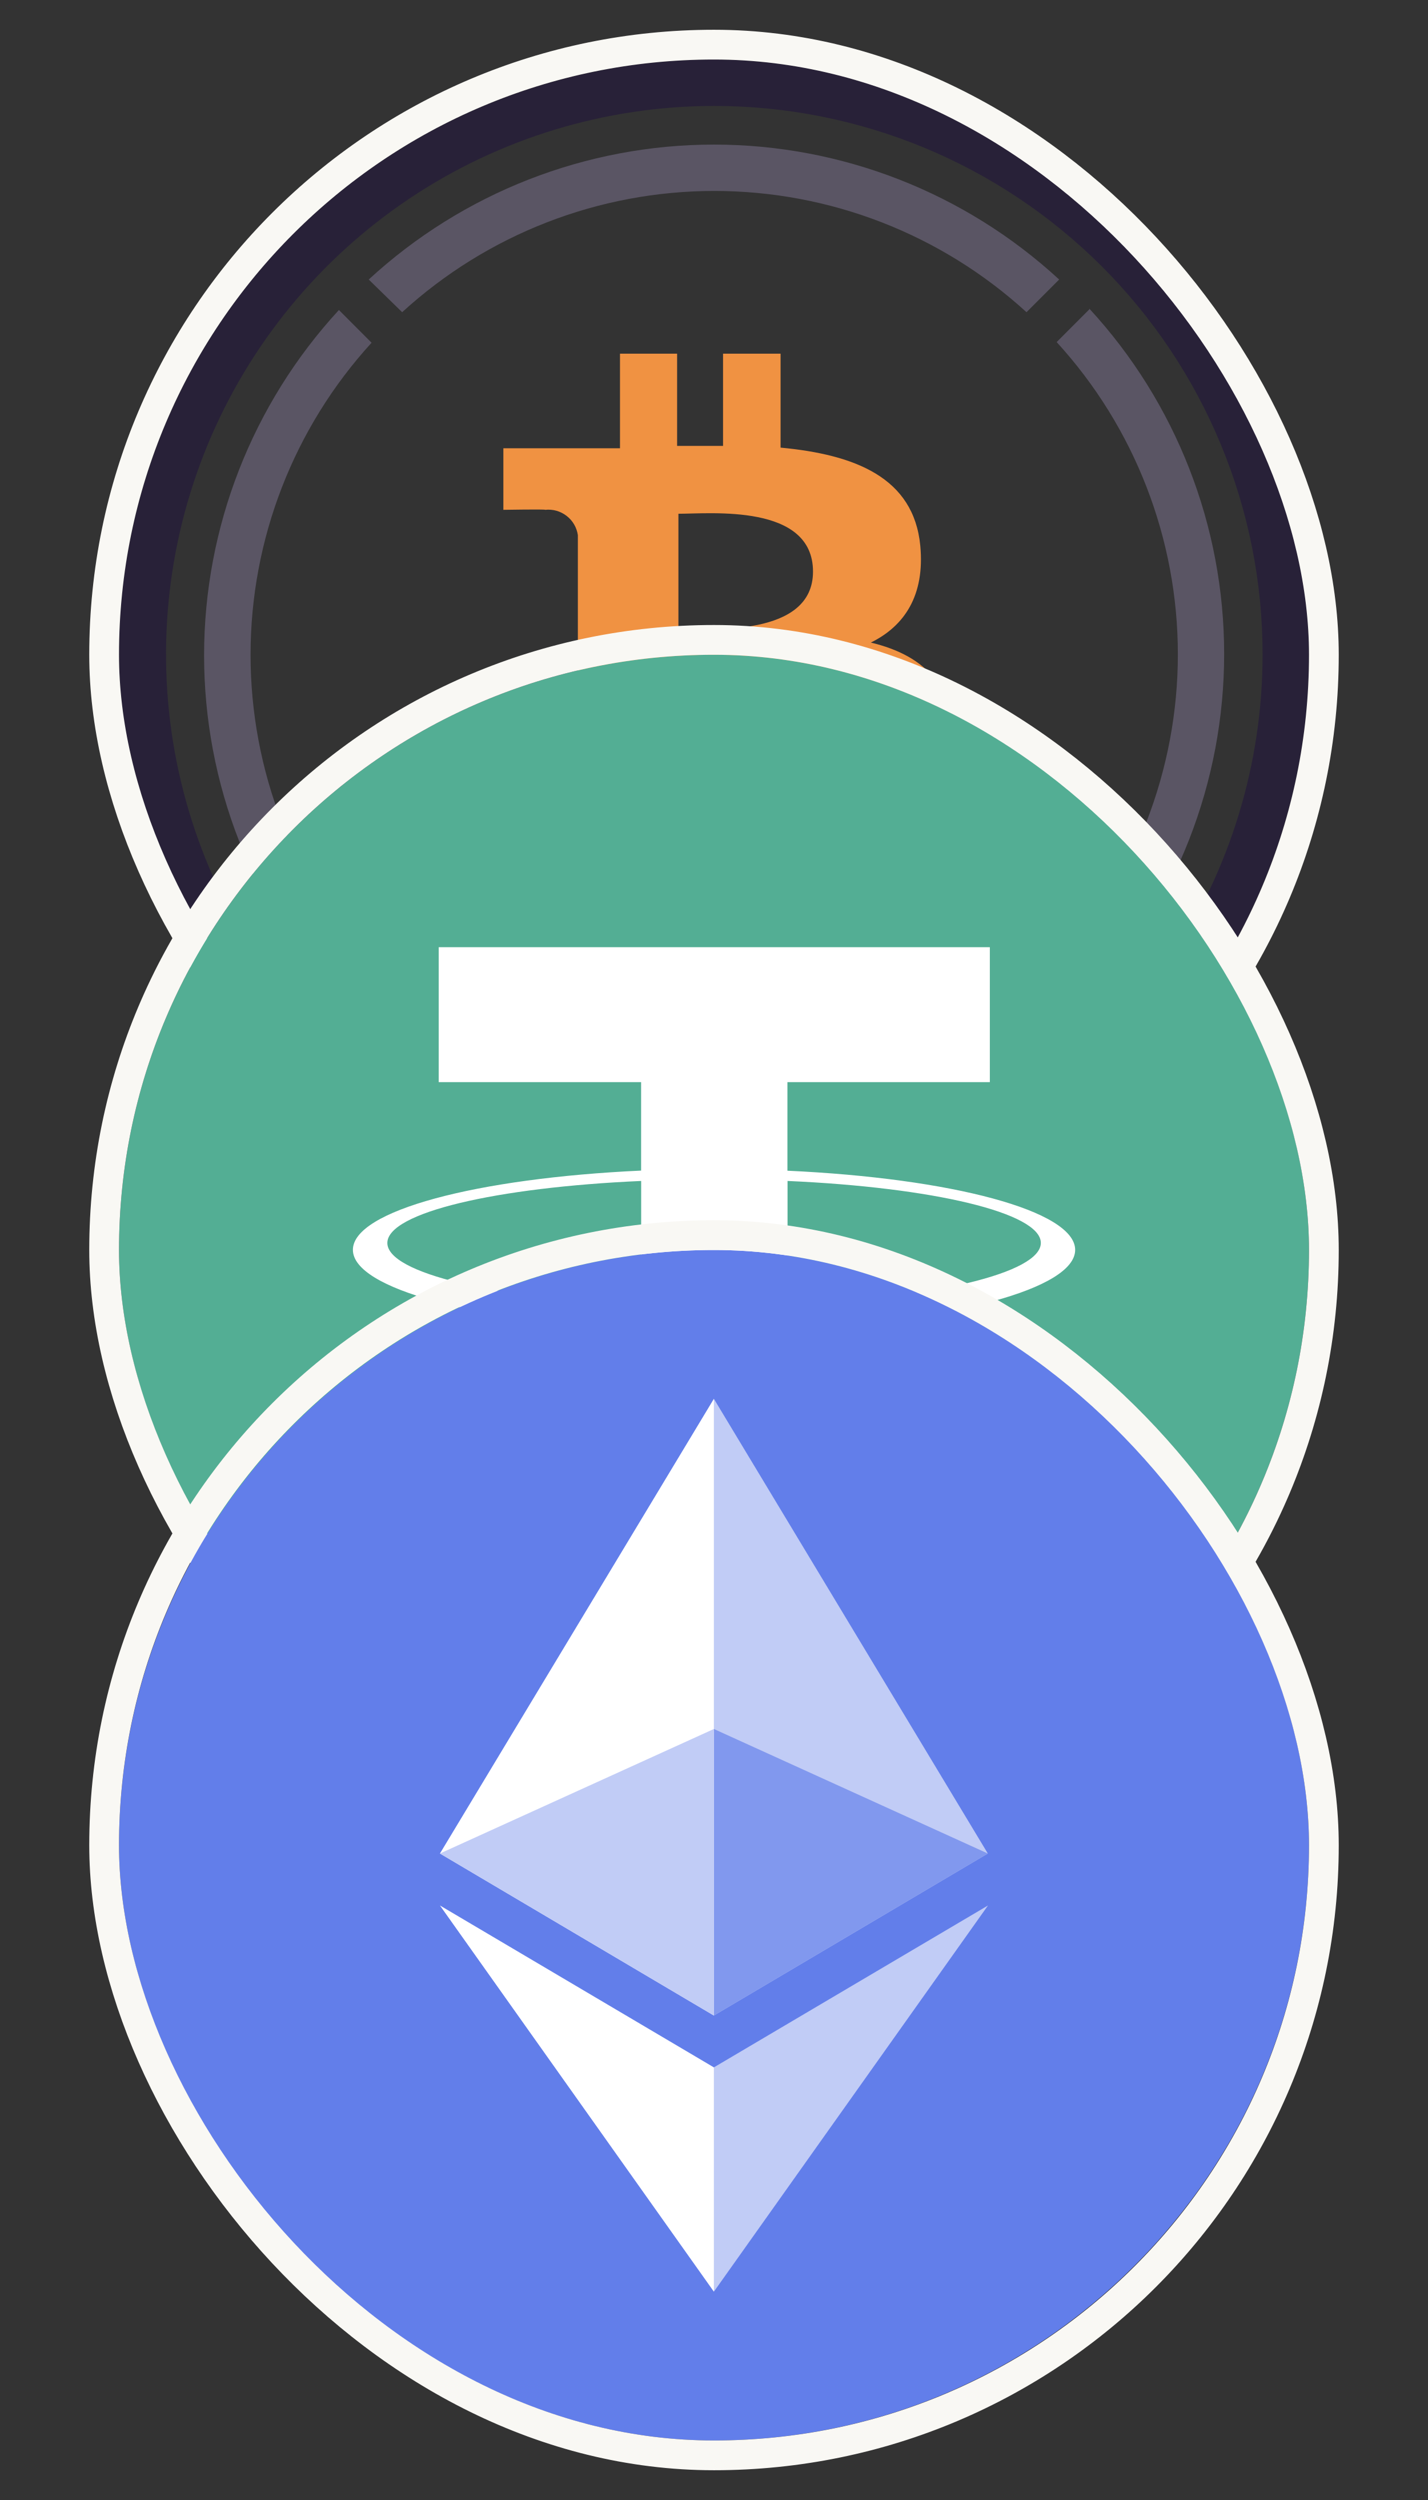 <svg width="24" height="42" viewBox="0 0 24 42" fill="none" xmlns="http://www.w3.org/2000/svg">
<rect x="0" y="0" width="24" height="42" fill="#333333" stroke="none"/>
<g clip-path="url(#clip0_6231_264294)">
<path d="M18.308 5.197L17.759 5.747C19.069 7.179 19.796 9.051 19.796 10.993C19.796 12.934 19.069 14.806 17.759 16.239L18.308 16.788C19.765 15.207 20.574 13.136 20.574 10.986C20.574 8.836 19.765 6.765 18.308 5.185V5.197Z" fill="#5A5564"/>
<path d="M6.759 5.245C8.192 3.935 10.064 3.208 12.005 3.208C13.947 3.208 15.819 3.935 17.252 5.245L17.801 4.696C16.22 3.239 14.149 2.429 11.999 2.429C9.849 2.429 7.778 3.239 6.197 4.696L6.759 5.245Z" fill="#5A5564"/>
<path d="M6.245 16.245C4.936 14.812 4.211 12.942 4.211 11.001C4.211 9.061 4.936 7.19 6.245 5.758L5.696 5.208C4.239 6.789 3.43 8.86 3.43 11.01C3.43 13.16 4.239 15.231 5.696 16.812L6.245 16.245Z" fill="#5A5564"/>
<path d="M17.245 16.752C15.812 18.062 13.94 18.788 11.998 18.788C10.057 18.788 8.185 18.062 6.752 16.752L6.203 17.301C7.784 18.758 9.855 19.567 12.005 19.567C14.155 19.567 16.226 18.758 17.807 17.301L17.245 16.752Z" fill="#5A5564"/>
<path d="M15.467 9.168C15.357 8.022 14.369 7.637 13.119 7.52V5.942H12.152V7.491C11.898 7.491 11.638 7.491 11.38 7.491V5.942H10.42V7.531H8.46V8.565C8.46 8.565 9.174 8.553 9.163 8.565C9.292 8.551 9.421 8.588 9.523 8.667C9.626 8.746 9.693 8.862 9.712 8.99V13.339C9.709 13.385 9.697 13.429 9.677 13.469C9.657 13.51 9.629 13.546 9.595 13.576C9.561 13.606 9.522 13.629 9.479 13.643C9.436 13.658 9.391 13.663 9.346 13.66C9.359 13.671 8.643 13.66 8.643 13.66L8.46 14.815H10.402V16.429H11.369V14.839H12.141V16.422H13.109V14.826C14.742 14.727 15.881 14.324 16.024 12.796C16.139 11.566 15.56 11.017 14.636 10.795C15.198 10.519 15.546 10.006 15.467 9.168ZM14.113 12.605C14.113 13.806 12.055 13.669 11.4 13.669V11.538C12.055 11.54 14.113 11.351 14.113 12.605ZM13.664 9.603C13.664 10.702 11.947 10.568 11.402 10.568V8.631C11.947 8.631 13.664 8.459 13.664 9.603Z" fill="#F09242"/>
<path d="M11.998 21C10.021 21 8.087 20.413 6.443 19.314C4.799 18.215 3.518 16.653 2.761 14.826C2.004 12.999 1.806 10.988 2.192 9.049C2.578 7.109 3.531 5.327 4.929 3.929C6.327 2.531 8.109 1.578 10.049 1.192C11.988 0.806 13.999 1.004 15.826 1.761C17.653 2.518 19.215 3.799 20.314 5.443C21.413 7.087 22 9.021 22 10.998C22 12.312 21.742 13.612 21.239 14.826C20.737 16.04 20 17.142 19.071 18.071C18.142 19 17.04 19.737 15.826 20.239C14.612 20.742 13.312 21 11.998 21V21ZM11.998 1.78C10.176 1.781 8.395 2.323 6.881 3.336C5.367 4.349 4.187 5.789 3.49 7.472C2.794 9.156 2.612 11.008 2.968 12.795C3.325 14.582 4.202 16.224 5.491 17.512C6.78 18.8 8.421 19.677 10.208 20.032C11.995 20.388 13.848 20.205 15.531 19.508C17.214 18.811 18.653 17.631 19.666 16.116C20.679 14.601 21.22 12.82 21.22 10.998C21.221 9.787 20.983 8.588 20.519 7.469C20.056 6.35 19.377 5.334 18.52 4.477C17.663 3.621 16.647 2.942 15.528 2.479C14.409 2.017 13.209 1.779 11.998 1.78V1.78Z" fill="#282138"/>
</g>
<rect x="1.75" y="0.75" width="20.5" height="20.5" rx="10.25" stroke="#F9F8F4" stroke-width="0.5"/>
<g clip-path="url(#clip1_6231_264294)">
<g clip-path="url(#clip2_6231_264294)">
<path d="M12 11C17.523 11 22 15.477 22 21C22 26.523 17.522 31 12 31C6.478 31 2 26.524 2 21C2 15.476 6.477 11 12 11Z" fill="#53AE94"/>
<path d="M13.234 19.667V18.18H16.636V15.913H7.373V18.18H10.775V19.666C8.01 19.793 5.931 20.341 5.931 20.997C5.931 21.653 8.011 22.2 10.775 22.328V27.093H13.235V22.328C15.995 22.2 18.07 21.653 18.07 20.998C18.07 20.342 15.995 19.795 13.235 19.668M13.235 21.924V21.923C13.166 21.927 12.809 21.949 12.015 21.949C11.38 21.949 10.934 21.931 10.776 21.922V21.924C8.334 21.816 6.51 21.391 6.51 20.882C6.51 20.373 8.334 19.948 10.776 19.84V21.501C10.936 21.512 11.394 21.539 12.026 21.539C12.784 21.539 13.166 21.507 13.236 21.501V19.84C15.674 19.948 17.493 20.374 17.493 20.881C17.493 21.389 15.673 21.814 13.236 21.923" fill="white"/>
</g>
</g>
<rect x="1.75" y="10.75" width="20.5" height="20.5" rx="10.25" stroke="#F9F8F4" stroke-width="0.5"/>
<g clip-path="url(#clip3_6231_264294)">
<path fill-rule="evenodd" clip-rule="evenodd" d="M12 41C17.508 41 22 36.508 22 31C22 25.493 17.508 21 12 21C6.493 21 2 25.493 2 31C1.999 36.508 6.492 41 12 41Z" fill="#627EEA"/>
<path d="M11.998 23.5L11.898 23.842V33.76L11.998 33.861L16.602 31.139L11.998 23.5Z" fill="#C1CCF6"/>
<path d="M11.998 23.5L7.394 31.139L11.998 33.861V29.047V23.5Z" fill="white"/>
<path d="M11.998 34.732L11.941 34.801V38.334L11.998 38.5L16.605 32.012L11.998 34.732Z" fill="#C1CCF6"/>
<path d="M11.998 38.5V34.732L7.394 32.012L11.998 38.5Z" fill="white"/>
<path d="M11.998 33.861L16.602 31.139L11.998 29.047V33.861Z" fill="#8198EE"/>
<path d="M7.394 31.139L11.998 33.861V29.047L7.394 31.139Z" fill="#C1CCF6"/>
</g>
<rect x="1.75" y="20.75" width="20.5" height="20.5" rx="10.25" stroke="#F9F8F4" stroke-width="0.5"/>
<defs>
<clipPath id="clip0_6231_264294">
<rect x="2" y="1" width="20" height="20" rx="10" fill="white"/>
</clipPath>
<clipPath id="clip1_6231_264294">
<rect x="2" y="11" width="20" height="20" rx="10" fill="white"/>
</clipPath>
<clipPath id="clip2_6231_264294">
<rect width="20" height="20" fill="white" transform="translate(2 11)"/>
</clipPath>
<clipPath id="clip3_6231_264294">
<rect x="2" y="21" width="20" height="20" rx="10" fill="white"/>
</clipPath>
</defs>
</svg>

